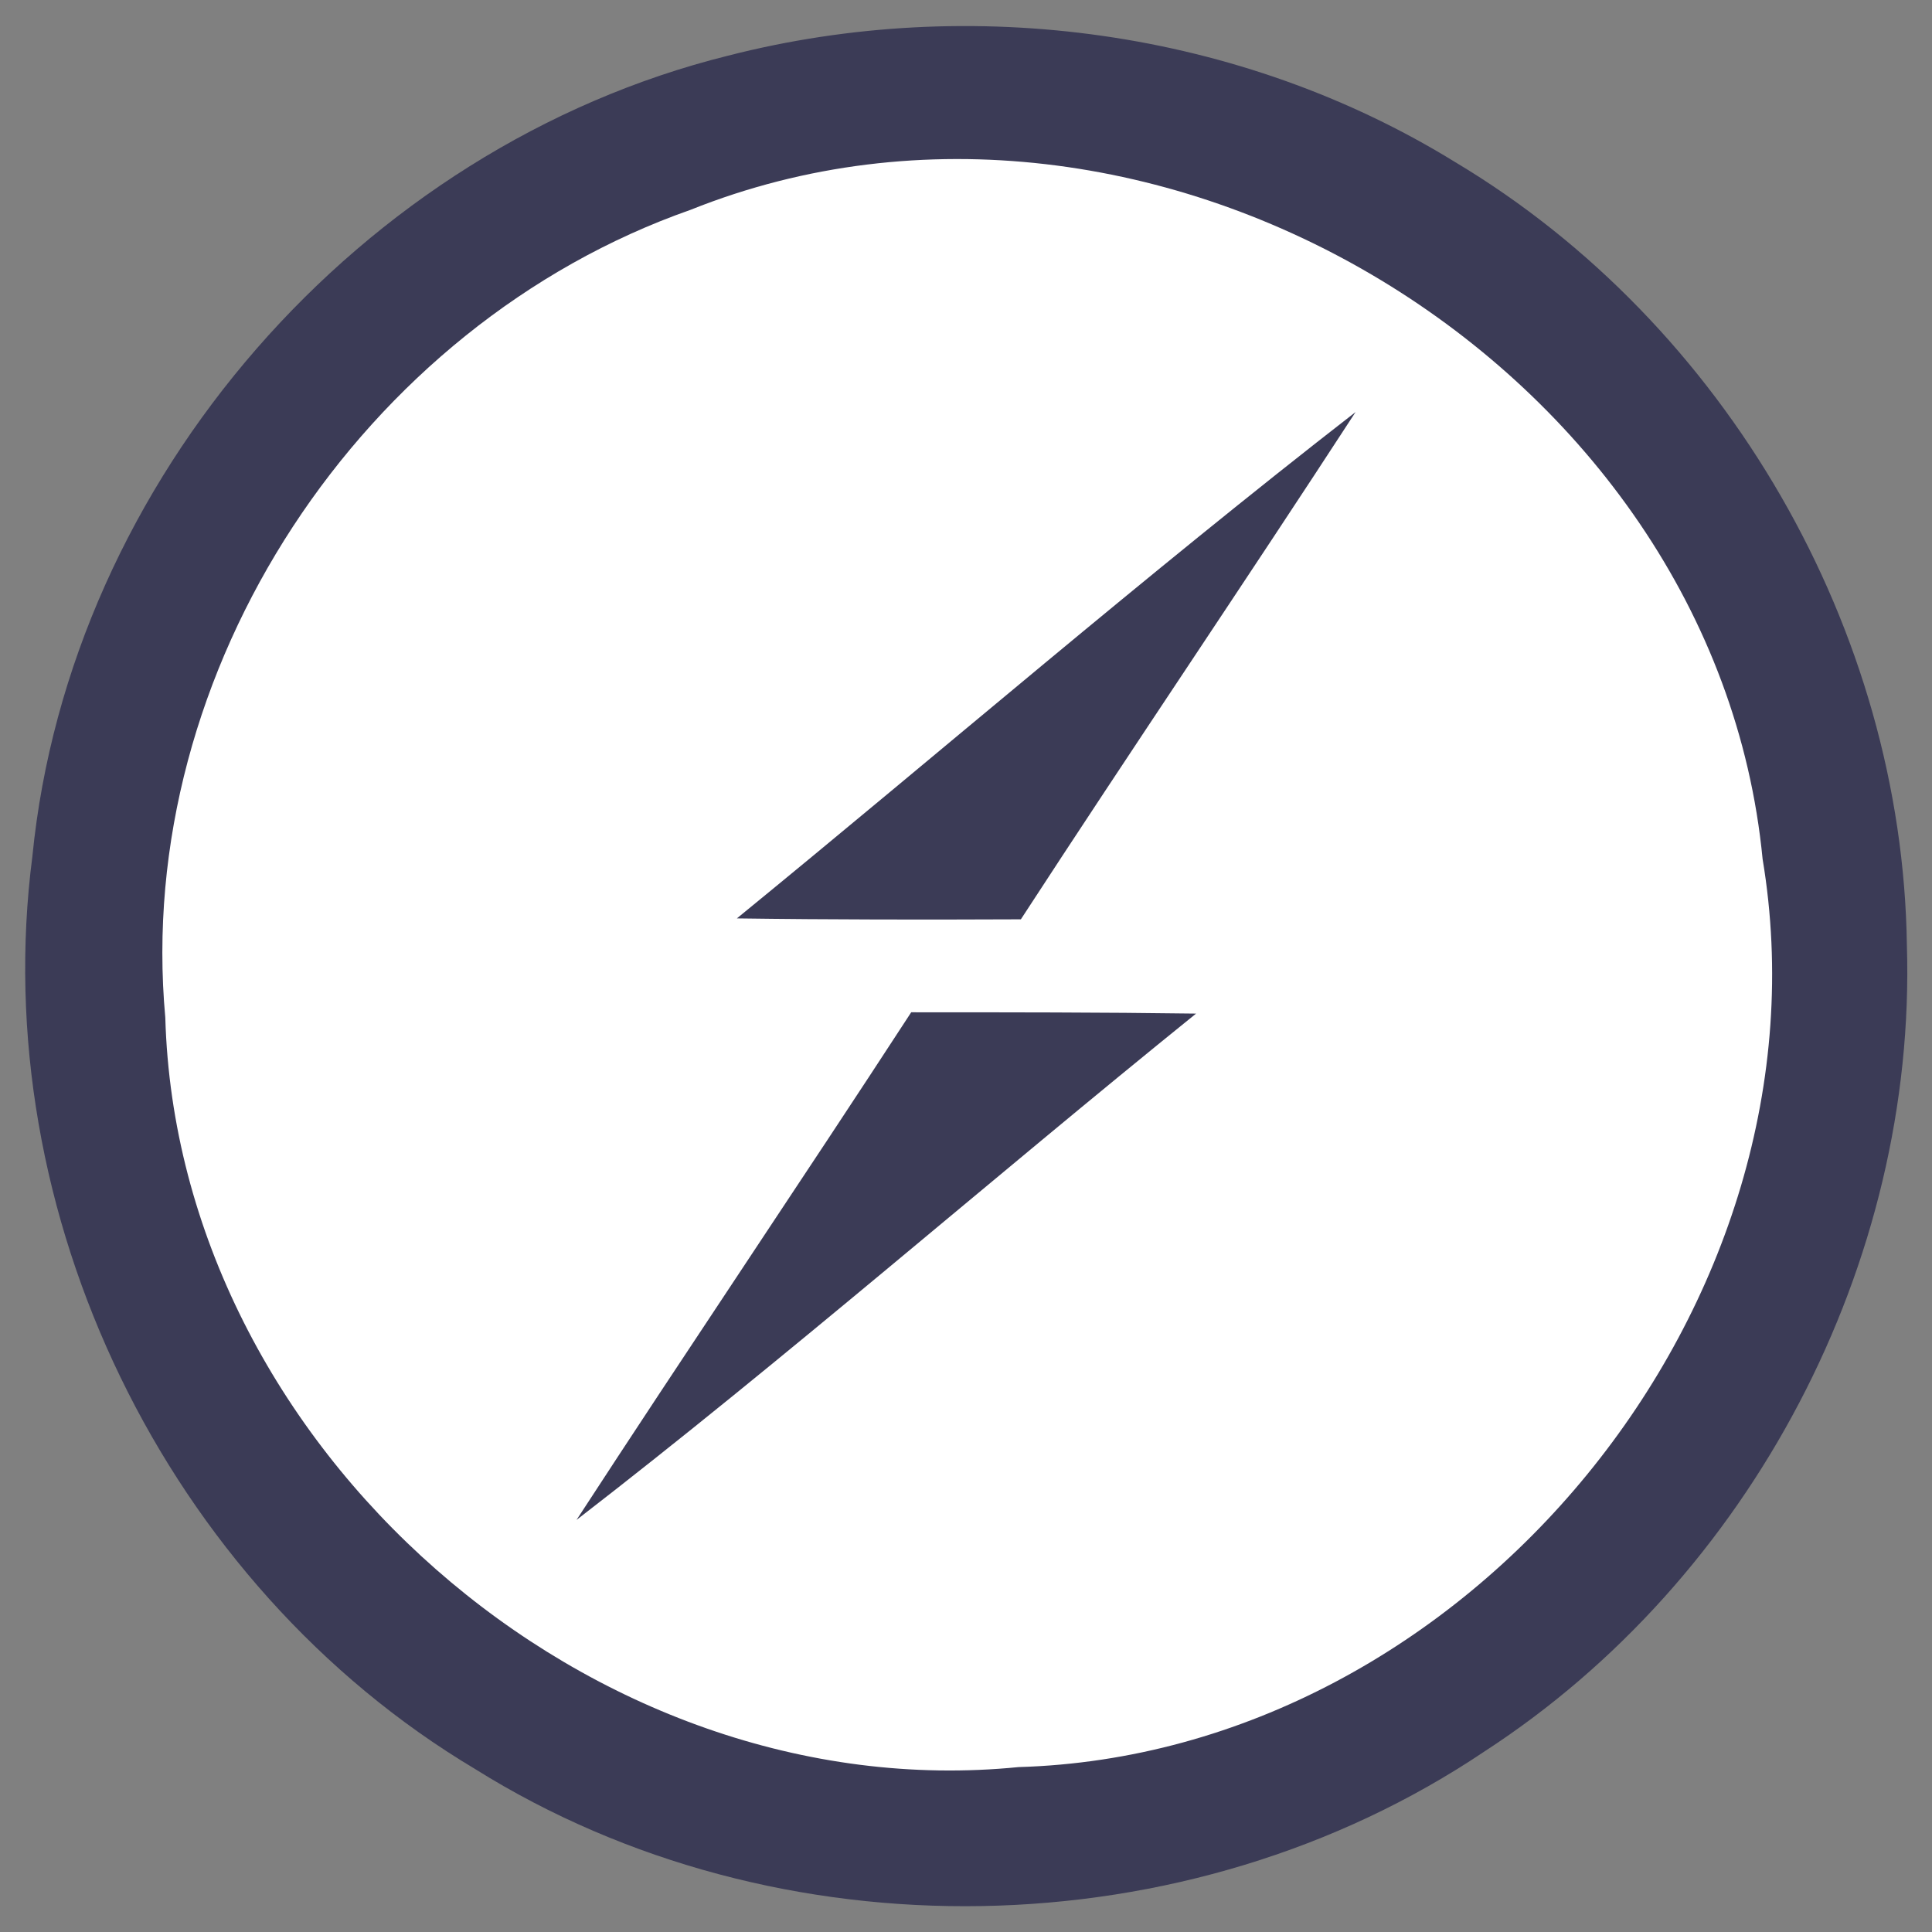 <?xml version="1.0" encoding="utf-8"?>
<!-- Generator: Adobe Illustrator 25.4.1, SVG Export Plug-In . SVG Version: 6.00 Build 0)  -->
<svg version="1.1" id="Calque_1" xmlns="http://www.w3.org/2000/svg" xmlns:xlink="http://www.w3.org/1999/xlink" x="0px" y="0px"
	 viewBox="0 0 2500 2500" style="enable-background:new 0 0 2500 2500;" xml:space="preserve">
<rect x="0" y="0" width="2500" height="2500" fill="#808080" stroke="none"/>
<style type="text/css">
	.st0{fill:#3B3B56;}
	.st1{fill:#FFFFFF;}
</style>
<path class="st0" d="M941.9,72.1c315.1-80.8,663.4-33.7,941.3,137.8c350,209.3,578.5,605.2,584.3,1012.8
	c12.8,411.6-201.7,819.8-546.5,1043.6c-383.7,258.1-914.5,268-1306.4,22.7C215.1,2050.6-18,1569.8,41.9,1108.1
	C90.1,620.3,466.9,190.1,941.9,72.1L941.9,72.1z"/>
<path class="st1" d="M893.6,271.5C1489,33.1,2219.2,473.3,2280.8,1111.6c95.9,574.4-380.8,1158.1-962.8,1175
	c-553.5,55.2-1088.4-414-1104.1-969.8C172.7,866.9,469.2,420.4,893.6,271.5L893.6,271.5z"/>
<path class="st0" d="M953.5,1188.4c266.9-218,527.9-443.6,800.6-655.2c-143,219.8-290.1,436.6-433.1,656.4
	C1198.3,1190.1,1075.6,1190.1,953.5,1188.4L953.5,1188.4z M1179.1,1309.9c123.3,0,245.9,0,368.6,1.7
	c-268.6,216.9-528.5,444.2-801.7,655.2C889,1747.1,1036,1529.7,1179.1,1309.9L1179.1,1309.9z"/>
</svg>
